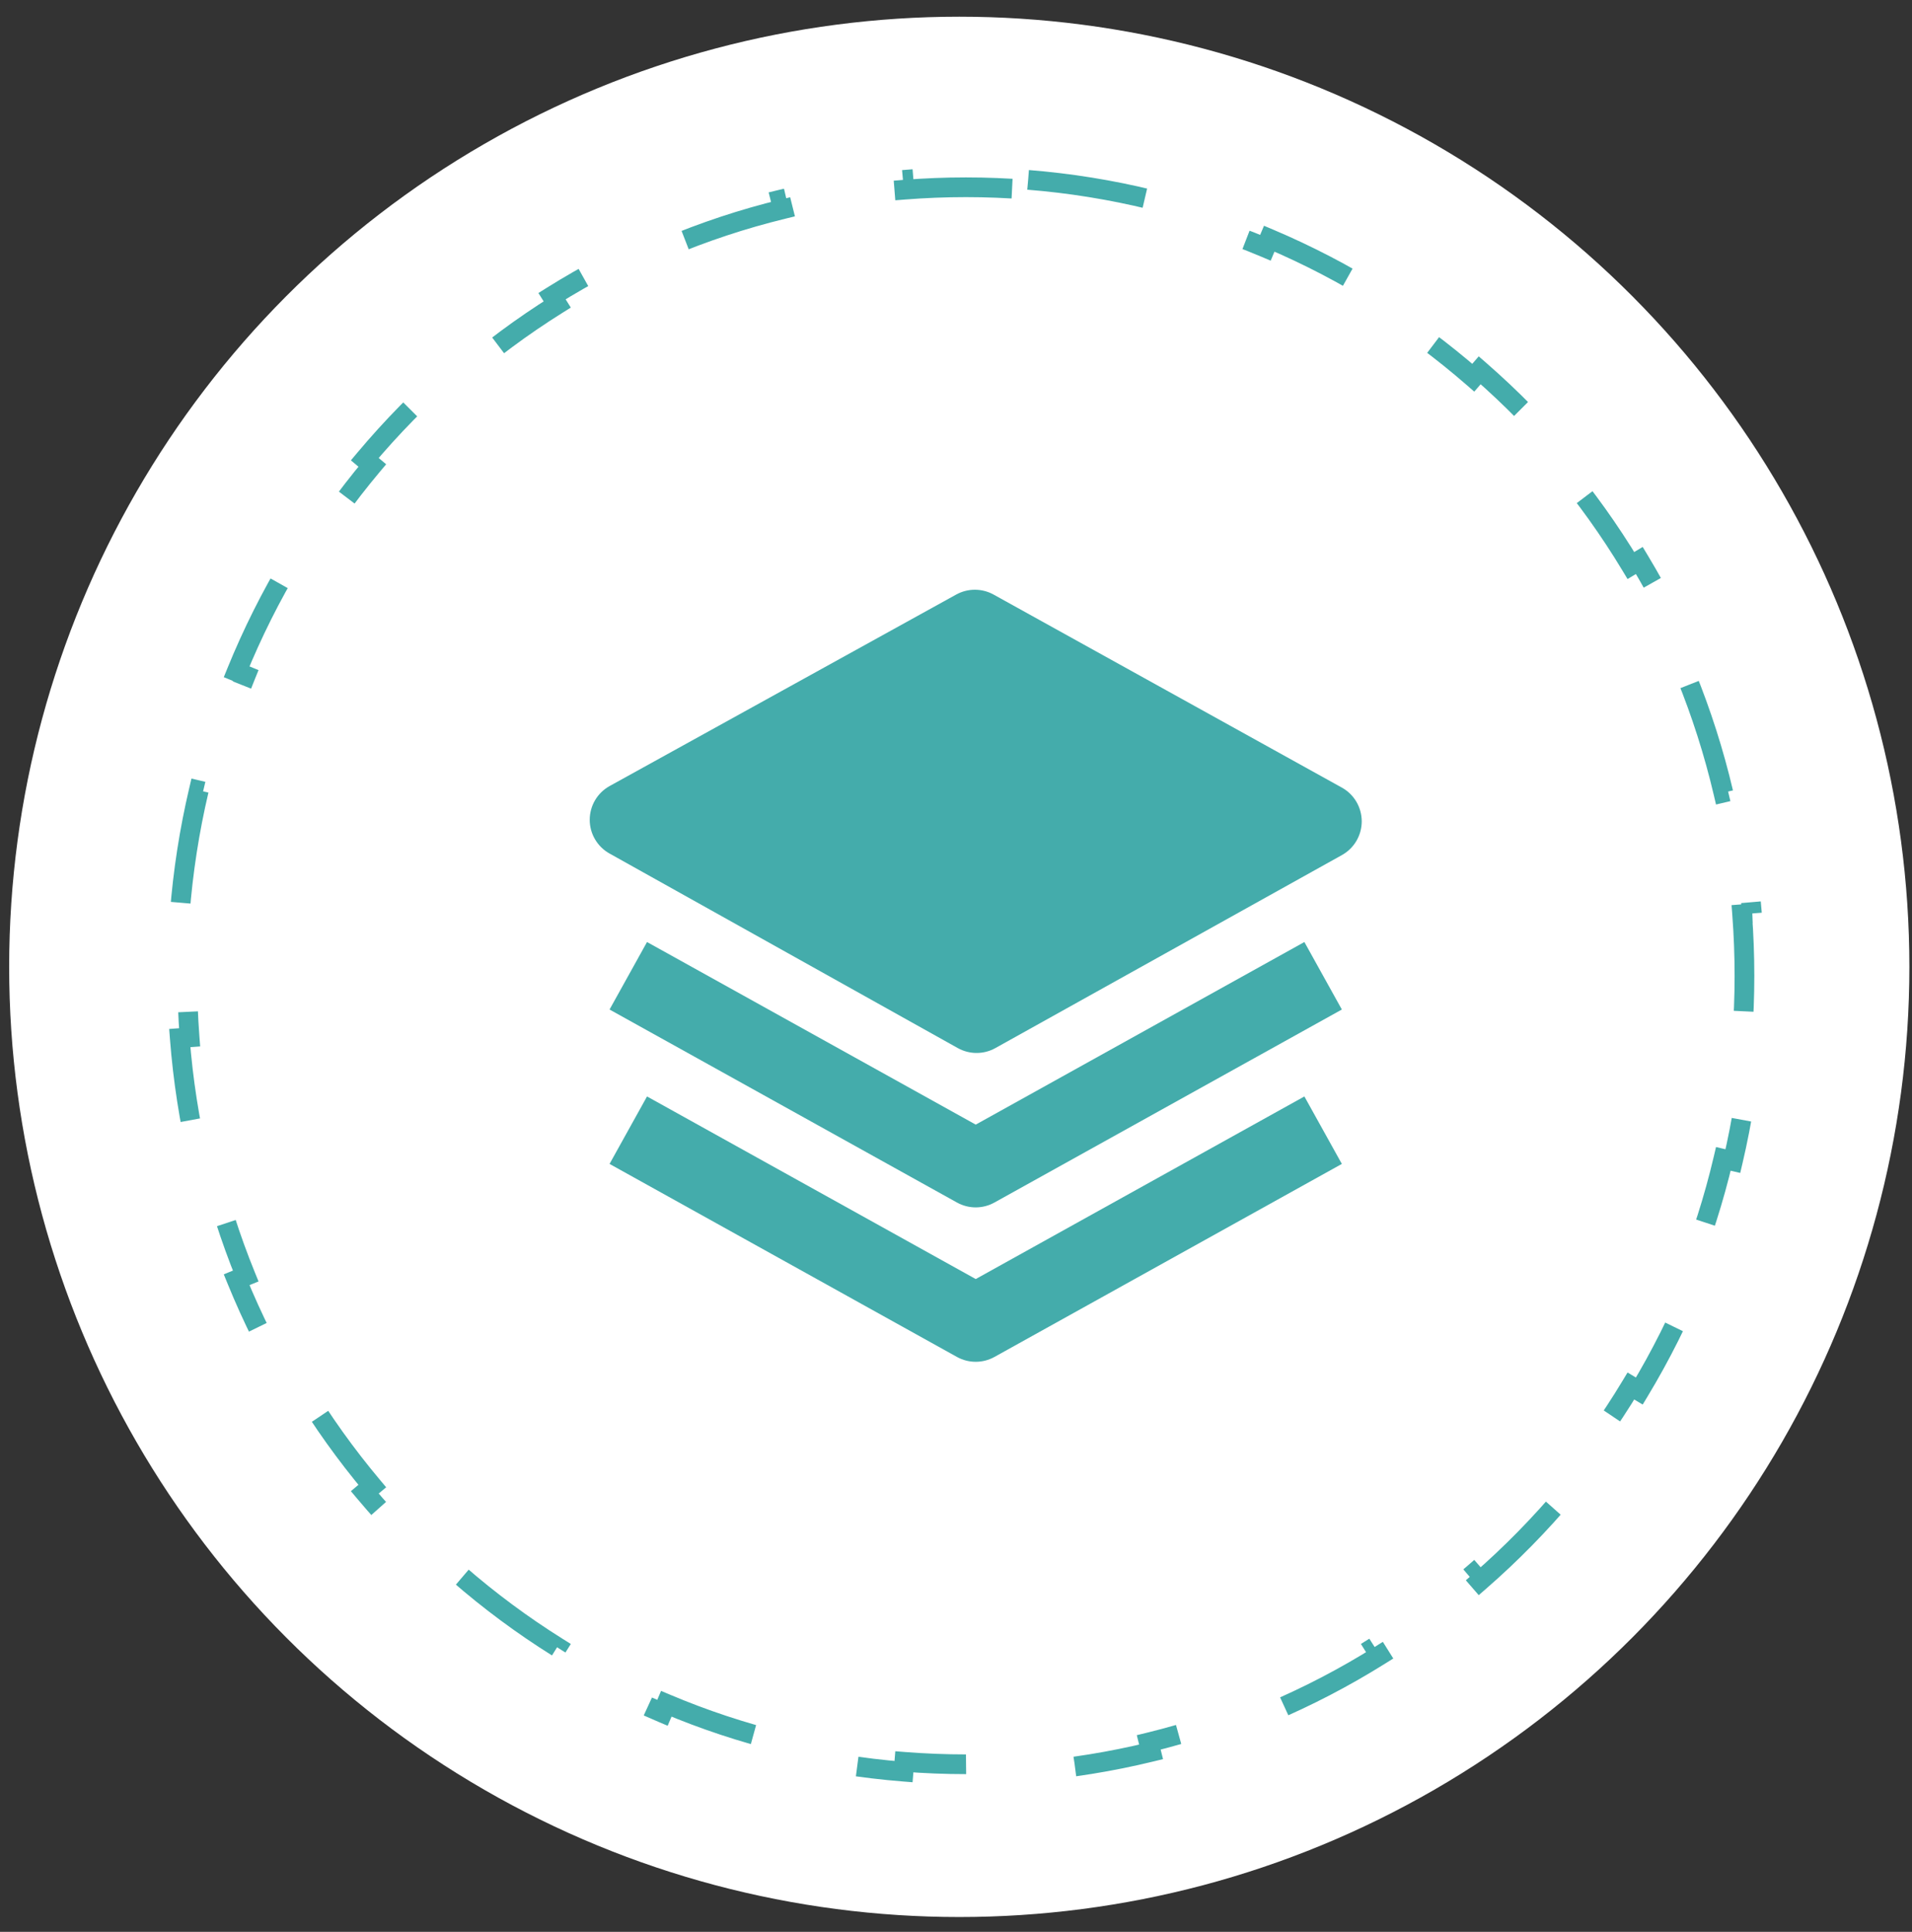 <svg width="97" height="98" viewBox="0 0 97 98" fill="none" xmlns="http://www.w3.org/2000/svg">
<rect x="0" y="0" width="97" height="98" fill="#333333" stroke="none"/>
<circle cx="48.666" cy="49.048" r="48.201" fill="white"/>
<path d="M52.16 9.125C54.29 9.294 56.373 9.634 58.397 10.127L58.278 10.609C60.318 11.107 62.296 11.764 64.198 12.568L64.392 12.108C66.343 12.933 68.215 13.91 69.995 15.023L69.731 15.445C71.499 16.551 73.175 17.795 74.743 19.161L75.069 18.784C76.658 20.167 78.136 21.675 79.493 23.292L79.113 23.613C80.448 25.203 81.662 26.9 82.74 28.689L83.167 28.432C84.249 30.227 85.195 32.114 85.995 34.079L85.535 34.268C86.313 36.179 86.949 38.164 87.43 40.211L87.913 40.097C88.389 42.123 88.716 44.207 88.879 46.339H88.88L88.382 46.377C88.46 47.407 88.5 48.449 88.5 49.5C88.5 50.551 88.46 51.593 88.382 52.623L88.879 52.66C88.716 54.792 88.389 56.876 87.913 58.902L87.43 58.789C86.949 60.836 86.313 62.821 85.535 64.732L85.995 64.92C85.195 66.885 84.249 68.772 83.167 70.567L82.74 70.311C81.662 72.1 80.448 73.797 79.113 75.387L79.493 75.707C78.136 77.324 76.658 78.832 75.069 80.215L74.743 79.839C73.175 81.205 71.499 82.449 69.731 83.555L69.995 83.976C68.215 85.089 66.343 86.066 64.392 86.891L64.198 86.432C62.296 87.236 60.318 87.894 58.278 88.391L58.397 88.872C56.373 89.365 54.29 89.705 52.16 89.874L52.121 89.377C51.091 89.458 50.05 89.5 49 89.5C47.95 89.5 46.909 89.458 45.879 89.377L45.839 89.874C43.709 89.705 41.626 89.365 39.602 88.872L39.722 88.391C37.682 87.894 35.704 87.236 33.802 86.432L33.607 86.891C31.656 86.066 29.784 85.089 28.004 83.976L28.269 83.555C26.501 82.449 24.825 81.205 23.257 79.839L22.93 80.215C21.341 78.832 19.863 77.324 18.506 75.707L18.887 75.387C17.552 73.797 16.338 72.1 15.26 70.311L14.832 70.567C13.75 68.772 12.804 66.885 12.004 64.92L12.465 64.732C11.687 62.821 11.051 60.836 10.57 58.789L10.086 58.902C9.61 56.876 9.283 54.791 9.12 52.66L9.618 52.623C9.54 51.593 9.5 50.551 9.5 49.5C9.5 48.449 9.54 47.407 9.618 46.377L9.12 46.339C9.283 44.208 9.61 42.123 10.086 40.097L10.57 40.211C11.051 38.164 11.687 36.179 12.465 34.268L12.004 34.079C12.804 32.114 13.75 30.227 14.832 28.432L15.26 28.689C16.338 26.9 17.552 25.203 18.887 23.613L18.506 23.292C19.863 21.675 21.341 20.167 22.93 18.784L23.257 19.161C24.825 17.795 26.501 16.551 28.269 15.445L28.004 15.023C29.784 13.91 31.656 12.933 33.607 12.108L33.802 12.568C35.704 11.764 37.682 11.107 39.722 10.609L39.602 10.127C41.626 9.634 43.709 9.294 45.839 9.125L45.879 9.623C46.909 9.542 47.95 9.5 49 9.5C50.05 9.5 51.091 9.542 52.121 9.623L52.16 9.125Z" stroke="#44ACAB" stroke-dasharray="6 6"/>
<path d="M68.073 39.953L50.405 30.161C50.115 30.001 49.789 29.917 49.457 29.917C49.126 29.917 48.8 30.001 48.51 30.161L30.928 39.875C30.622 40.044 30.367 40.292 30.19 40.592C30.012 40.893 29.919 41.236 29.918 41.585C29.917 41.934 30.01 42.277 30.187 42.578C30.363 42.879 30.617 43.128 30.922 43.298L48.59 53.168C48.881 53.33 49.209 53.416 49.542 53.416C49.876 53.417 50.204 53.332 50.495 53.17L68.077 43.378C68.383 43.208 68.637 42.96 68.814 42.658C68.991 42.357 69.084 42.014 69.084 41.664C69.083 41.315 68.989 40.972 68.812 40.671C68.634 40.37 68.379 40.122 68.073 39.953Z" fill="#44ACAB"/>
<path d="M49.501 57.051L32.825 47.788L30.924 51.212L48.549 61.003C48.84 61.165 49.167 61.25 49.5 61.25C49.832 61.25 50.16 61.165 50.45 61.003L68.075 51.212L66.174 47.788L49.501 57.051Z" fill="#44ACAB"/>
<path d="M49.501 64.885L32.825 55.622L30.924 59.045L48.549 68.837C48.84 68.998 49.167 69.083 49.5 69.083C49.832 69.083 50.16 68.998 50.45 68.837L68.075 59.045L66.174 55.622L49.501 64.885Z" fill="#44ACAB"/>
</svg>
